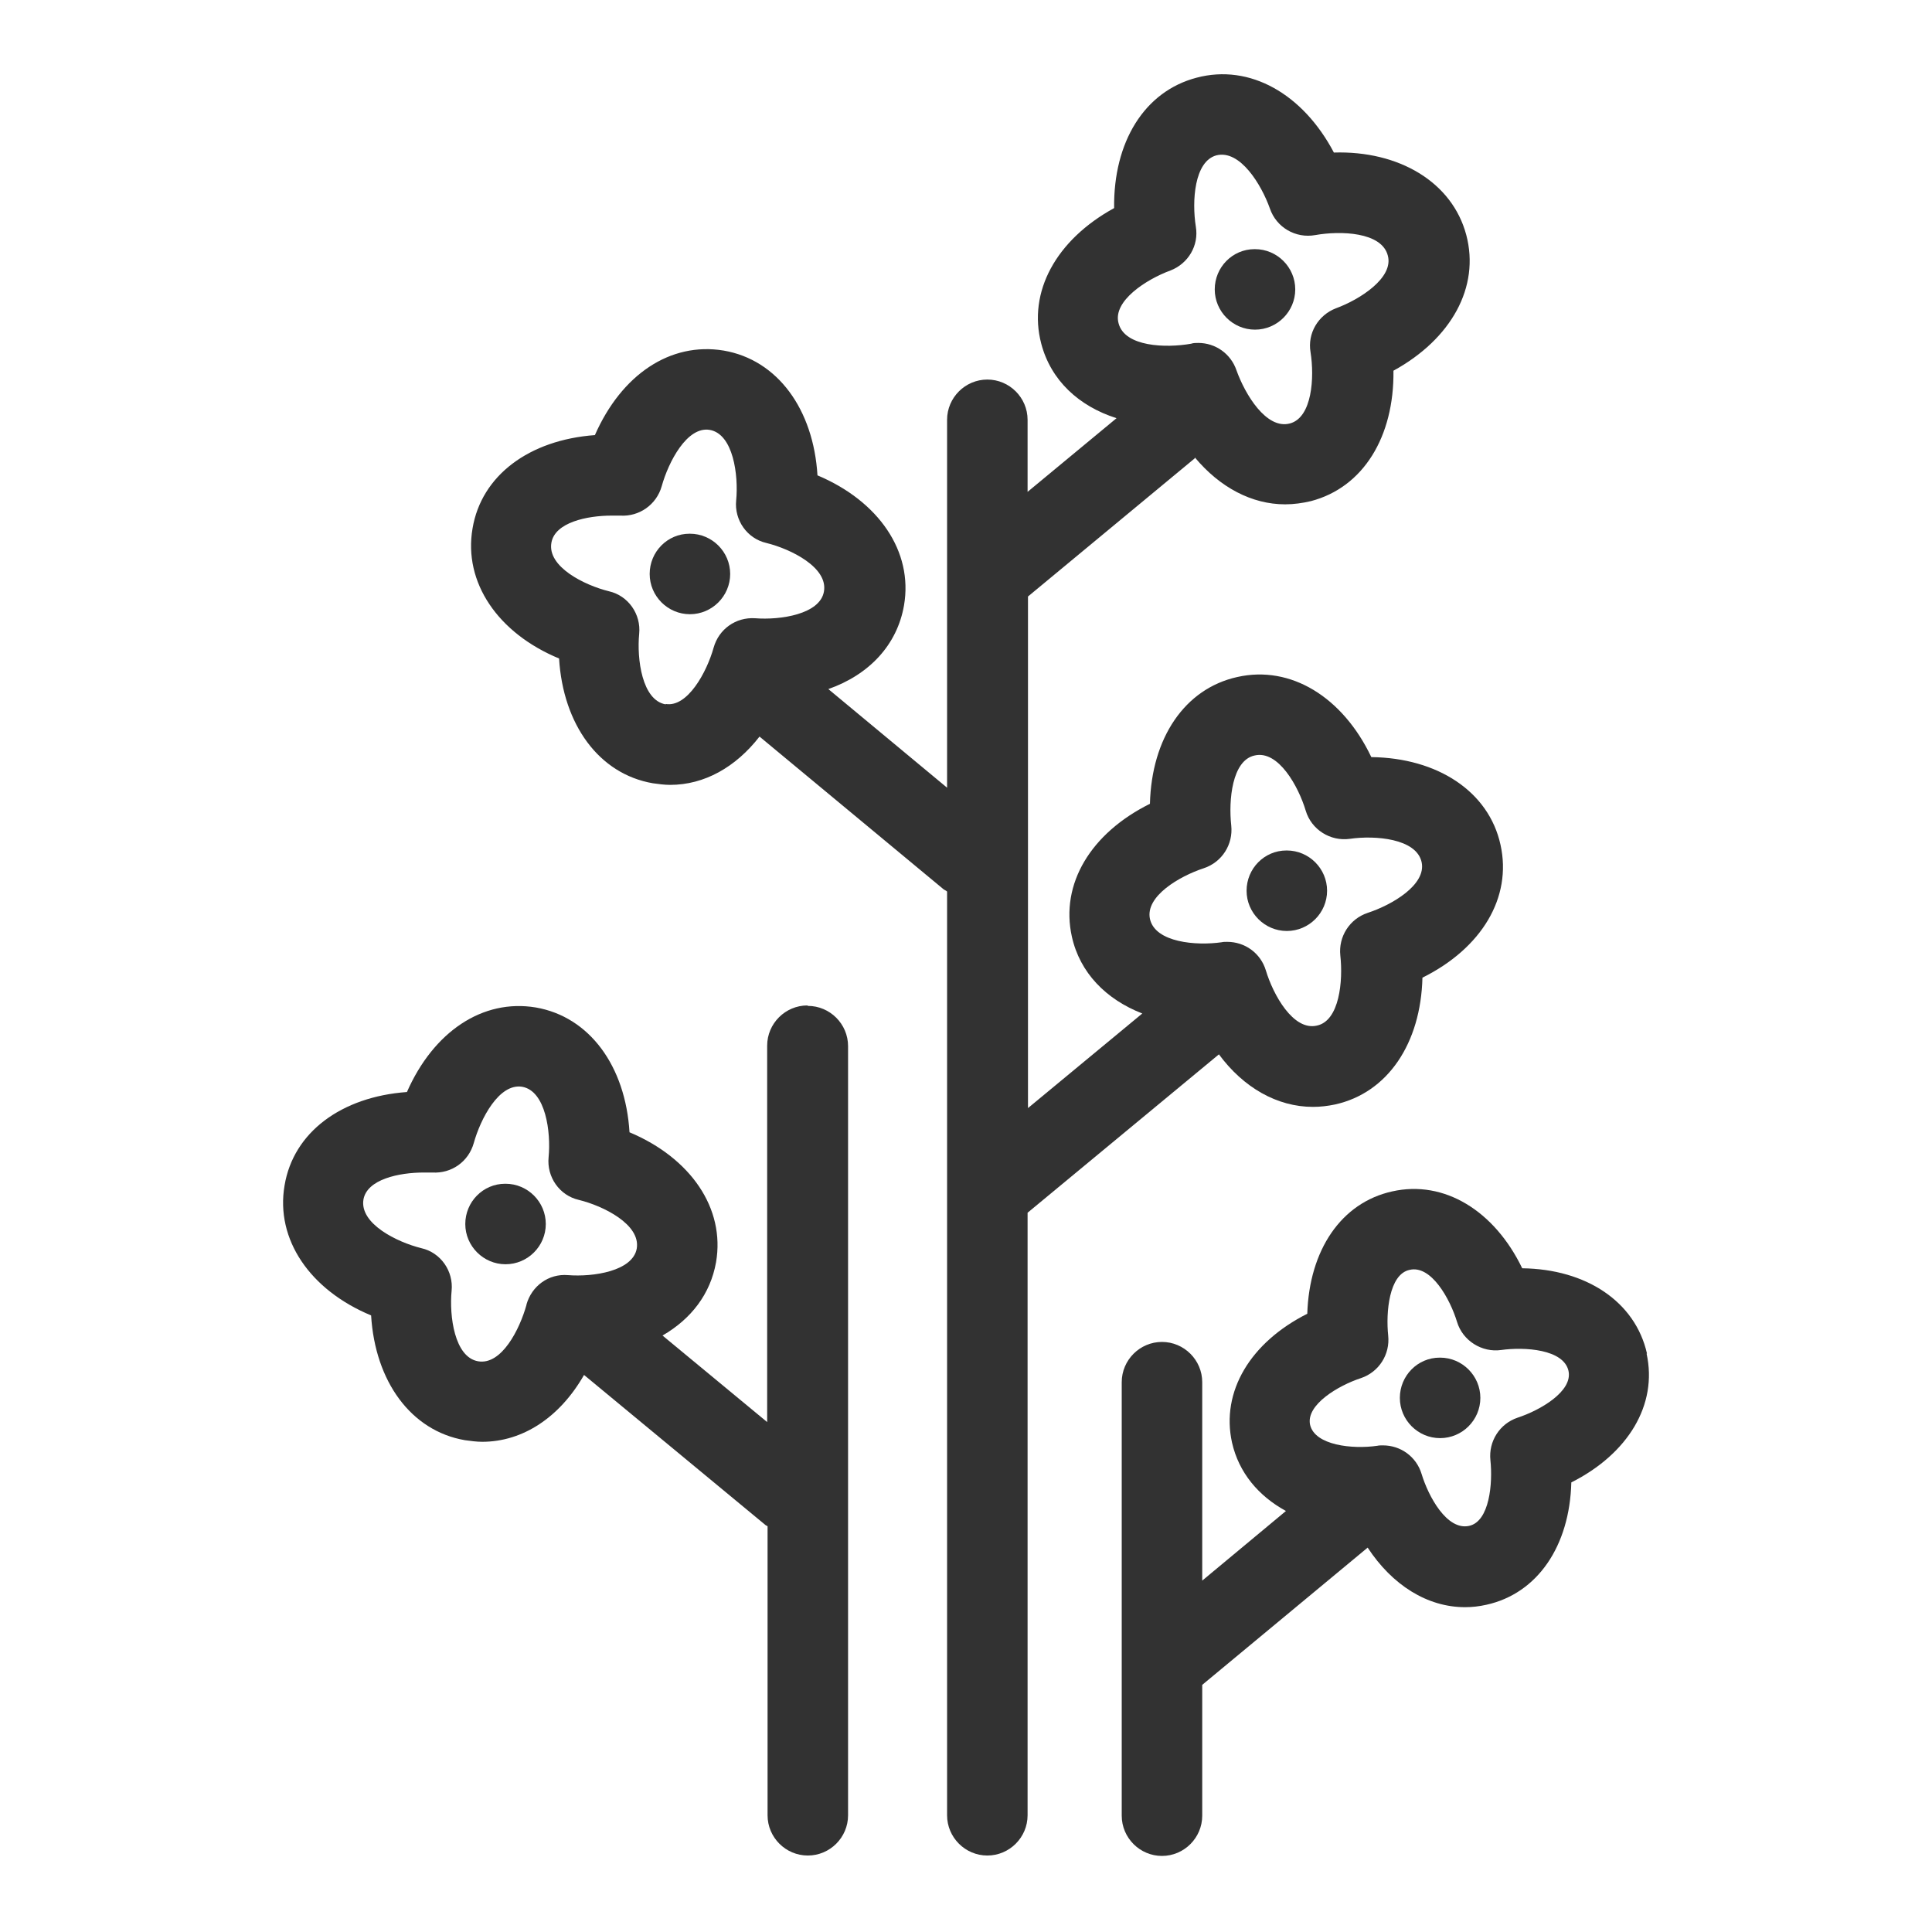 <svg width="48" height="48" viewBox="0 0 48 48" fill="none" xmlns="http://www.w3.org/2000/svg">
<path d="M30.28 26.19C30.89 27.02 31.73 27.5 32.62 27.5C32.8 27.5 32.98 27.48 33.17 27.44C34.48 27.15 35.3 25.92 35.34 24.29C36.81 23.56 37.57 22.3 37.28 20.99C36.99 19.66 35.71 18.83 34.07 18.81C33.36 17.32 32.07 16.52 30.74 16.82C29.43 17.11 28.61 18.34 28.57 19.97C27.1 20.7 26.34 21.96 26.63 23.27C26.83 24.17 27.48 24.83 28.38 25.18L25.54 27.53V14.82L29.68 11.39C29.68 11.39 29.68 11.38 29.69 11.37C30.31 12.11 31.1 12.53 31.93 12.53C32.14 12.53 32.36 12.5 32.57 12.45C33.87 12.11 34.64 10.85 34.62 9.21C36.06 8.42 36.77 7.13 36.43 5.84C36.08 4.52 34.75 3.74 33.14 3.79C32.37 2.33 31.05 1.58 29.73 1.93C28.43 2.27 27.66 3.53 27.68 5.17C26.24 5.96 25.53 7.25 25.87 8.54C26.11 9.45 26.8 10.09 27.74 10.39L25.53 12.22V10.43C25.53 9.88 25.08 9.43 24.53 9.43C23.98 9.43 23.53 9.88 23.53 10.43V19.57L20.58 17.12C21.6 16.76 22.29 16.02 22.46 15.04C22.69 13.7 21.83 12.45 20.31 11.81C20.21 10.17 19.32 8.94 17.98 8.71C16.65 8.49 15.44 9.31 14.78 10.81C13.15 10.93 11.96 11.81 11.74 13.13C11.51 14.47 12.37 15.73 13.89 16.36C13.99 18 14.88 19.23 16.22 19.46C16.36 19.48 16.51 19.5 16.65 19.5C17.5 19.5 18.28 19.06 18.87 18.3L23.45 22.1C23.45 22.1 23.51 22.13 23.53 22.15V45.1C23.53 45.65 23.98 46.1 24.53 46.1C25.08 46.1 25.53 45.65 25.53 45.1V30.13L30.29 26.19H30.28ZM29.91 21.57C30.36 21.42 30.64 20.98 30.59 20.51C30.52 19.88 30.61 18.89 31.17 18.77C31.76 18.63 32.26 19.54 32.44 20.14C32.58 20.61 33.05 20.91 33.54 20.84C34.16 20.75 35.19 20.83 35.32 21.42C35.44 21.98 34.59 22.48 33.98 22.68C33.53 22.83 33.25 23.27 33.3 23.74C33.37 24.37 33.28 25.36 32.72 25.48C32.13 25.62 31.63 24.71 31.45 24.11C31.32 23.68 30.93 23.4 30.49 23.4C30.44 23.4 30.39 23.4 30.35 23.41C29.73 23.5 28.7 23.42 28.57 22.83C28.45 22.27 29.3 21.77 29.91 21.57ZM29.08 6.72C29.52 6.55 29.79 6.1 29.71 5.63C29.61 5 29.67 4.01 30.22 3.86C30.81 3.71 31.34 4.59 31.55 5.18C31.71 5.65 32.19 5.93 32.68 5.84C33.3 5.73 34.33 5.76 34.48 6.35C34.63 6.9 33.79 7.44 33.19 7.66C32.75 7.83 32.48 8.28 32.56 8.75C32.66 9.38 32.6 10.37 32.05 10.52C31.46 10.68 30.93 9.79 30.72 9.2C30.58 8.79 30.2 8.52 29.77 8.52C29.71 8.52 29.65 8.52 29.59 8.54C28.97 8.65 27.94 8.62 27.79 8.03C27.64 7.48 28.48 6.94 29.08 6.72ZM16.54 17.5C15.95 17.4 15.82 16.37 15.88 15.75C15.93 15.26 15.61 14.8 15.13 14.69C14.52 14.54 13.59 14.08 13.7 13.48C13.79 12.98 14.58 12.81 15.2 12.81C15.27 12.81 15.34 12.81 15.41 12.81C15.88 12.84 16.31 12.54 16.44 12.08C16.61 11.47 17.07 10.59 17.63 10.68C18.22 10.78 18.35 11.81 18.29 12.43C18.24 12.92 18.56 13.38 19.04 13.49C19.65 13.64 20.58 14.1 20.47 14.7C20.37 15.26 19.39 15.41 18.76 15.36C18.28 15.33 17.86 15.63 17.73 16.09C17.56 16.7 17.08 17.58 16.54 17.49V17.5Z" fill="#323232"/>
<path d="M40.919 33.63C40.629 32.34 39.409 31.53 37.819 31.51C37.129 30.08 35.879 29.31 34.589 29.6C33.319 29.88 32.529 31.06 32.479 32.64C31.069 33.35 30.329 34.57 30.609 35.84C30.779 36.59 31.269 37.17 31.949 37.54L29.869 39.27V34.34C29.869 33.79 29.419 33.34 28.869 33.34C28.319 33.34 27.869 33.79 27.869 34.34V45.11C27.869 45.66 28.319 46.11 28.869 46.11C29.419 46.11 29.869 45.66 29.869 45.11V41.86L33.979 38.45C34.589 39.38 35.459 39.93 36.399 39.93C36.579 39.93 36.749 39.91 36.929 39.87C38.199 39.59 38.999 38.41 39.039 36.83C40.449 36.12 41.189 34.9 40.909 33.63H40.919ZM37.709 35.22C37.259 35.37 36.979 35.81 37.029 36.28C37.089 36.85 37.009 37.8 36.499 37.91C35.949 38.03 35.489 37.18 35.319 36.62C35.189 36.19 34.799 35.91 34.359 35.91C34.309 35.91 34.259 35.91 34.219 35.92C33.599 36.01 32.669 35.91 32.549 35.4C32.439 34.9 33.259 34.42 33.809 34.24C34.259 34.09 34.539 33.65 34.489 33.18C34.429 32.61 34.509 31.66 35.019 31.55C35.559 31.42 36.029 32.28 36.199 32.84C36.339 33.31 36.819 33.61 37.299 33.54C37.879 33.46 38.849 33.52 38.969 34.06C39.079 34.57 38.259 35.04 37.709 35.22Z" fill="#323232"/>
<path d="M20.06 24.98C19.51 24.98 19.06 25.43 19.06 25.98V35.331L16.46 33.181C17.17 32.77 17.65 32.151 17.79 31.36C18.02 30.02 17.16 28.77 15.64 28.131C15.54 26.491 14.65 25.261 13.31 25.03C11.99 24.811 10.77 25.631 10.11 27.131C8.48 27.25 7.29 28.131 7.07 29.451C6.84 30.791 7.7 32.05 9.22 32.681C9.32 34.321 10.21 35.55 11.55 35.781C11.69 35.8 11.84 35.821 11.98 35.821C12.99 35.821 13.91 35.211 14.51 34.16L19.02 37.891C19.02 37.891 19.05 37.91 19.07 37.92V45.1C19.07 45.651 19.52 46.1 20.07 46.1C20.62 46.1 21.07 45.651 21.07 45.1V25.991C21.07 25.441 20.62 24.991 20.07 24.991L20.06 24.98ZM13.08 32.42C12.91 33.031 12.46 33.92 11.88 33.821C11.29 33.721 11.16 32.691 11.22 32.071C11.27 31.581 10.95 31.12 10.47 31.011C9.86 30.86 8.93 30.401 9.03 29.8C9.12 29.3 9.91 29.131 10.53 29.131C10.6 29.131 10.67 29.131 10.74 29.131C11.22 29.16 11.64 28.86 11.77 28.401C11.94 27.791 12.4 26.91 12.97 27C13.56 27.101 13.69 28.131 13.63 28.75C13.58 29.241 13.9 29.701 14.38 29.811C14.99 29.96 15.92 30.421 15.82 31.02C15.72 31.581 14.74 31.73 14.11 31.68C13.63 31.64 13.21 31.951 13.08 32.41V32.42Z" fill="#323232"/>
<path d="M12.56 29.41H12.55C12.001 29.41 11.56 29.86 11.56 30.41C11.56 30.96 12.011 31.41 12.56 31.41C13.111 31.41 13.56 30.96 13.56 30.41C13.56 29.86 13.111 29.41 12.56 29.41Z" fill="#323232"/>
<path d="M17.141 13.26H17.131C16.581 13.26 16.141 13.71 16.141 14.26C16.141 14.81 16.591 15.26 17.141 15.26C17.691 15.26 18.141 14.81 18.141 14.26C18.141 13.71 17.691 13.26 17.141 13.26Z" fill="#323232"/>
<path d="M31.971 23.13C32.521 23.13 32.971 22.68 32.971 22.13C32.971 21.58 32.521 21.13 31.971 21.13H31.961C31.411 21.13 30.971 21.58 30.971 22.13C30.971 22.68 31.421 23.13 31.971 23.13Z" fill="#323232"/>
<path d="M35.779 33.73H35.769C35.219 33.73 34.779 34.181 34.779 34.73C34.779 35.281 35.229 35.73 35.779 35.73C36.329 35.73 36.779 35.281 36.779 34.73C36.779 34.181 36.329 33.73 35.779 33.73Z" fill="#323232"/>
<path d="M31.18 8.19C31.73 8.19 32.18 7.74 32.18 7.19C32.18 6.64 31.73 6.19 31.18 6.19H31.17C30.62 6.19 30.18 6.64 30.18 7.19C30.18 7.74 30.63 8.19 31.18 8.19Z" fill="#323232"/>
</svg>

